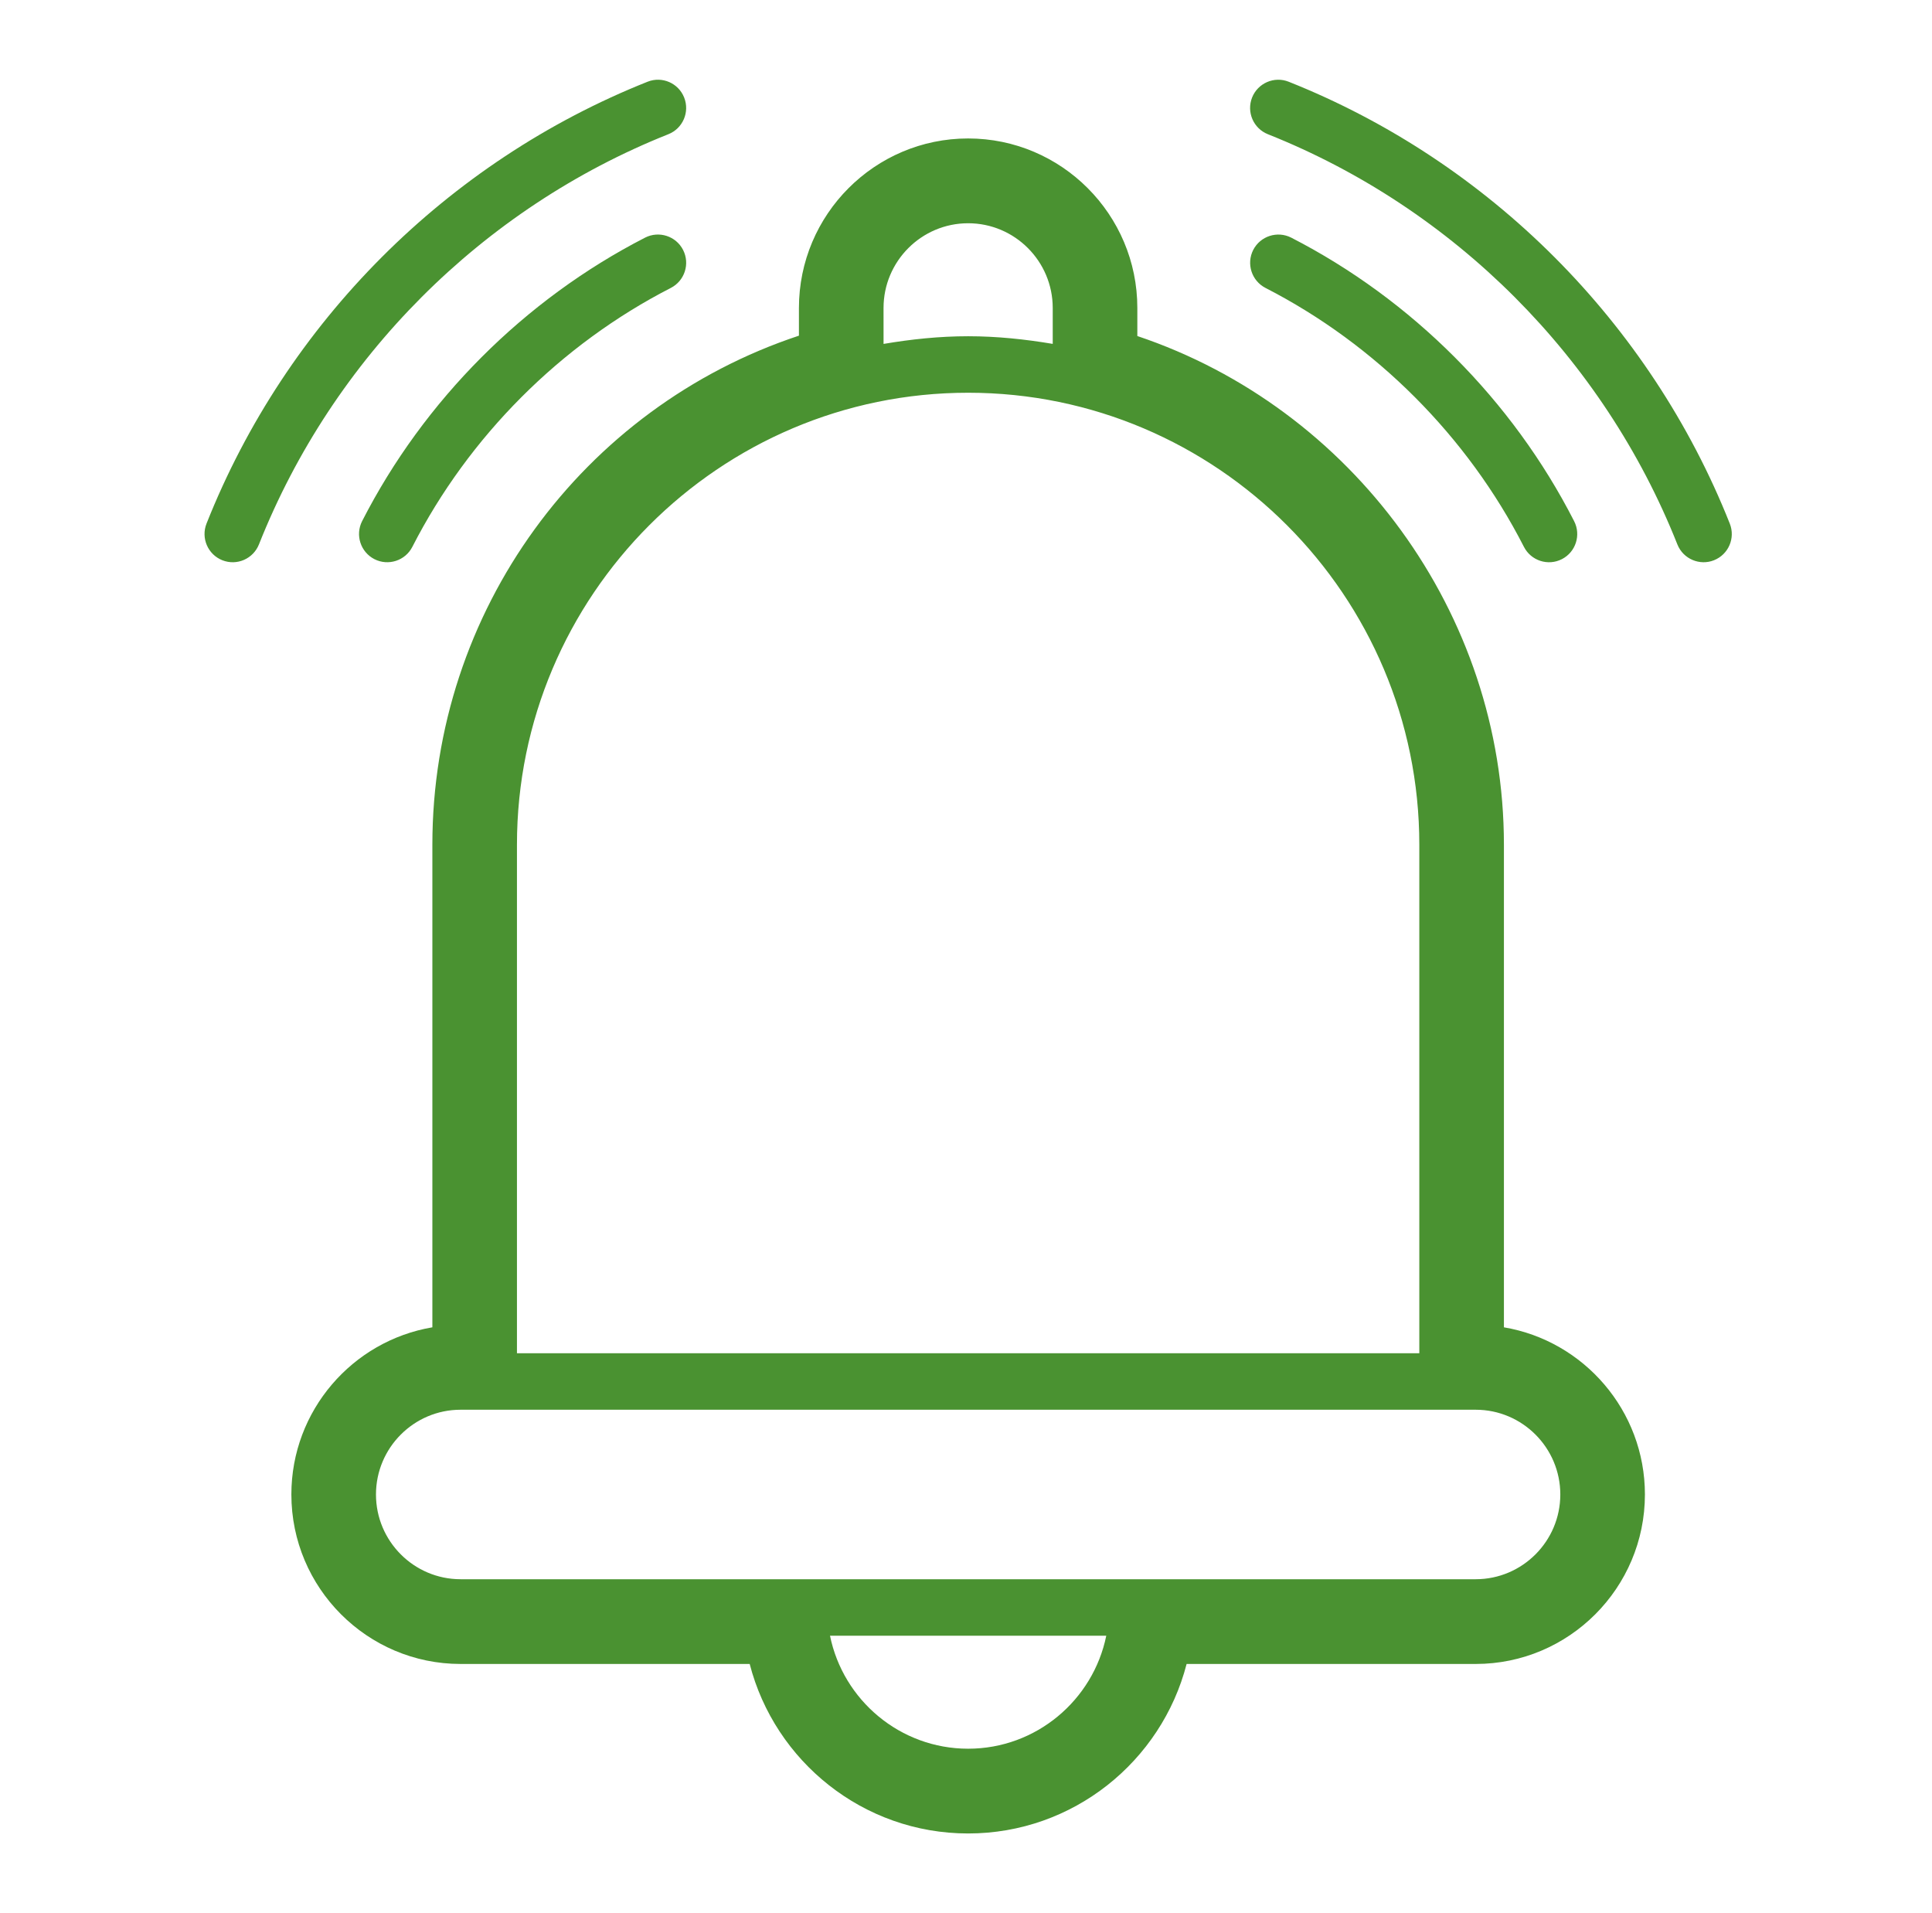 <svg width="101" height="100" viewBox="0 0 101 100" fill="none" xmlns="http://www.w3.org/2000/svg">
<path d="M78.621 69.377V44.152C78.621 32.019 70.658 21.323 59.457 17.564V16.097C59.457 11.211 55.489 7.237 50.611 7.237C45.734 7.237 41.766 11.211 41.766 16.097V17.545C30.461 21.293 22.603 31.924 22.603 44.152V69.377C18.425 70.083 15.232 73.73 15.232 78.113C15.232 83 19.2 86.973 24.077 86.973H39.192C40.504 92.063 45.127 95.833 50.612 95.833C56.098 95.833 60.721 92.063 62.033 86.973H77.147C82.025 86.973 85.992 82.999 85.992 78.113C85.992 73.732 82.798 70.083 78.621 69.377ZM77.146 82.544H24.077C21.639 82.544 19.655 80.556 19.655 78.115C19.655 75.673 21.64 73.685 24.077 73.685H77.146C79.584 73.685 81.569 75.673 81.569 78.115C81.569 80.556 79.584 82.544 77.146 82.544ZM50.612 91.403C47.054 91.403 44.075 88.862 43.391 85.497H57.833C57.148 88.863 54.17 91.403 50.612 91.403ZM50.612 11.669C53.05 11.669 55.034 13.656 55.034 16.098V17.974C53.591 17.732 52.12 17.575 50.612 17.575C49.102 17.575 47.631 17.732 46.19 17.976L46.189 16.098C46.189 13.656 48.173 11.669 50.612 11.669ZM50.612 20.528C63.617 20.528 74.198 31.127 74.198 44.153V70.733H27.025V44.153C27.025 31.127 37.606 20.528 50.612 20.528H50.612ZM13.537 28.456C13.238 29.205 12.388 29.587 11.622 29.283C10.866 28.982 10.496 28.124 10.797 27.366C14.963 16.863 23.367 8.445 33.853 4.272C34.612 3.97 35.467 4.342 35.766 5.098C36.067 5.856 35.697 6.715 34.941 7.015C25.207 10.89 17.404 18.706 13.537 28.456ZM35.709 13.062C36.08 13.787 35.794 14.678 35.068 15.05C29.305 18.005 24.507 22.812 21.556 28.584C21.185 29.309 20.297 29.595 19.573 29.226C18.847 28.854 18.561 27.965 18.931 27.238C22.161 20.919 27.416 15.656 33.725 12.42C34.449 12.051 35.339 12.338 35.709 13.062ZM89.603 29.283C88.87 29.579 87.996 29.228 87.689 28.456C83.819 18.704 76.017 10.89 66.283 7.016C65.525 6.715 65.157 5.858 65.455 5.1C65.756 4.342 66.615 3.97 67.371 4.273C77.856 8.446 86.26 16.865 90.429 27.368C90.73 28.124 90.361 28.982 89.603 29.283ZM66.157 15.05C65.434 14.678 65.145 13.79 65.516 13.062C65.888 12.339 66.775 12.052 67.502 12.421C73.809 15.658 79.064 20.921 82.291 27.24C82.663 27.964 82.377 28.855 81.65 29.227C80.921 29.598 80.037 29.305 79.668 28.585C76.72 22.814 71.921 18.006 66.157 15.05Z" fill="#4A9231"/>
</svg>
